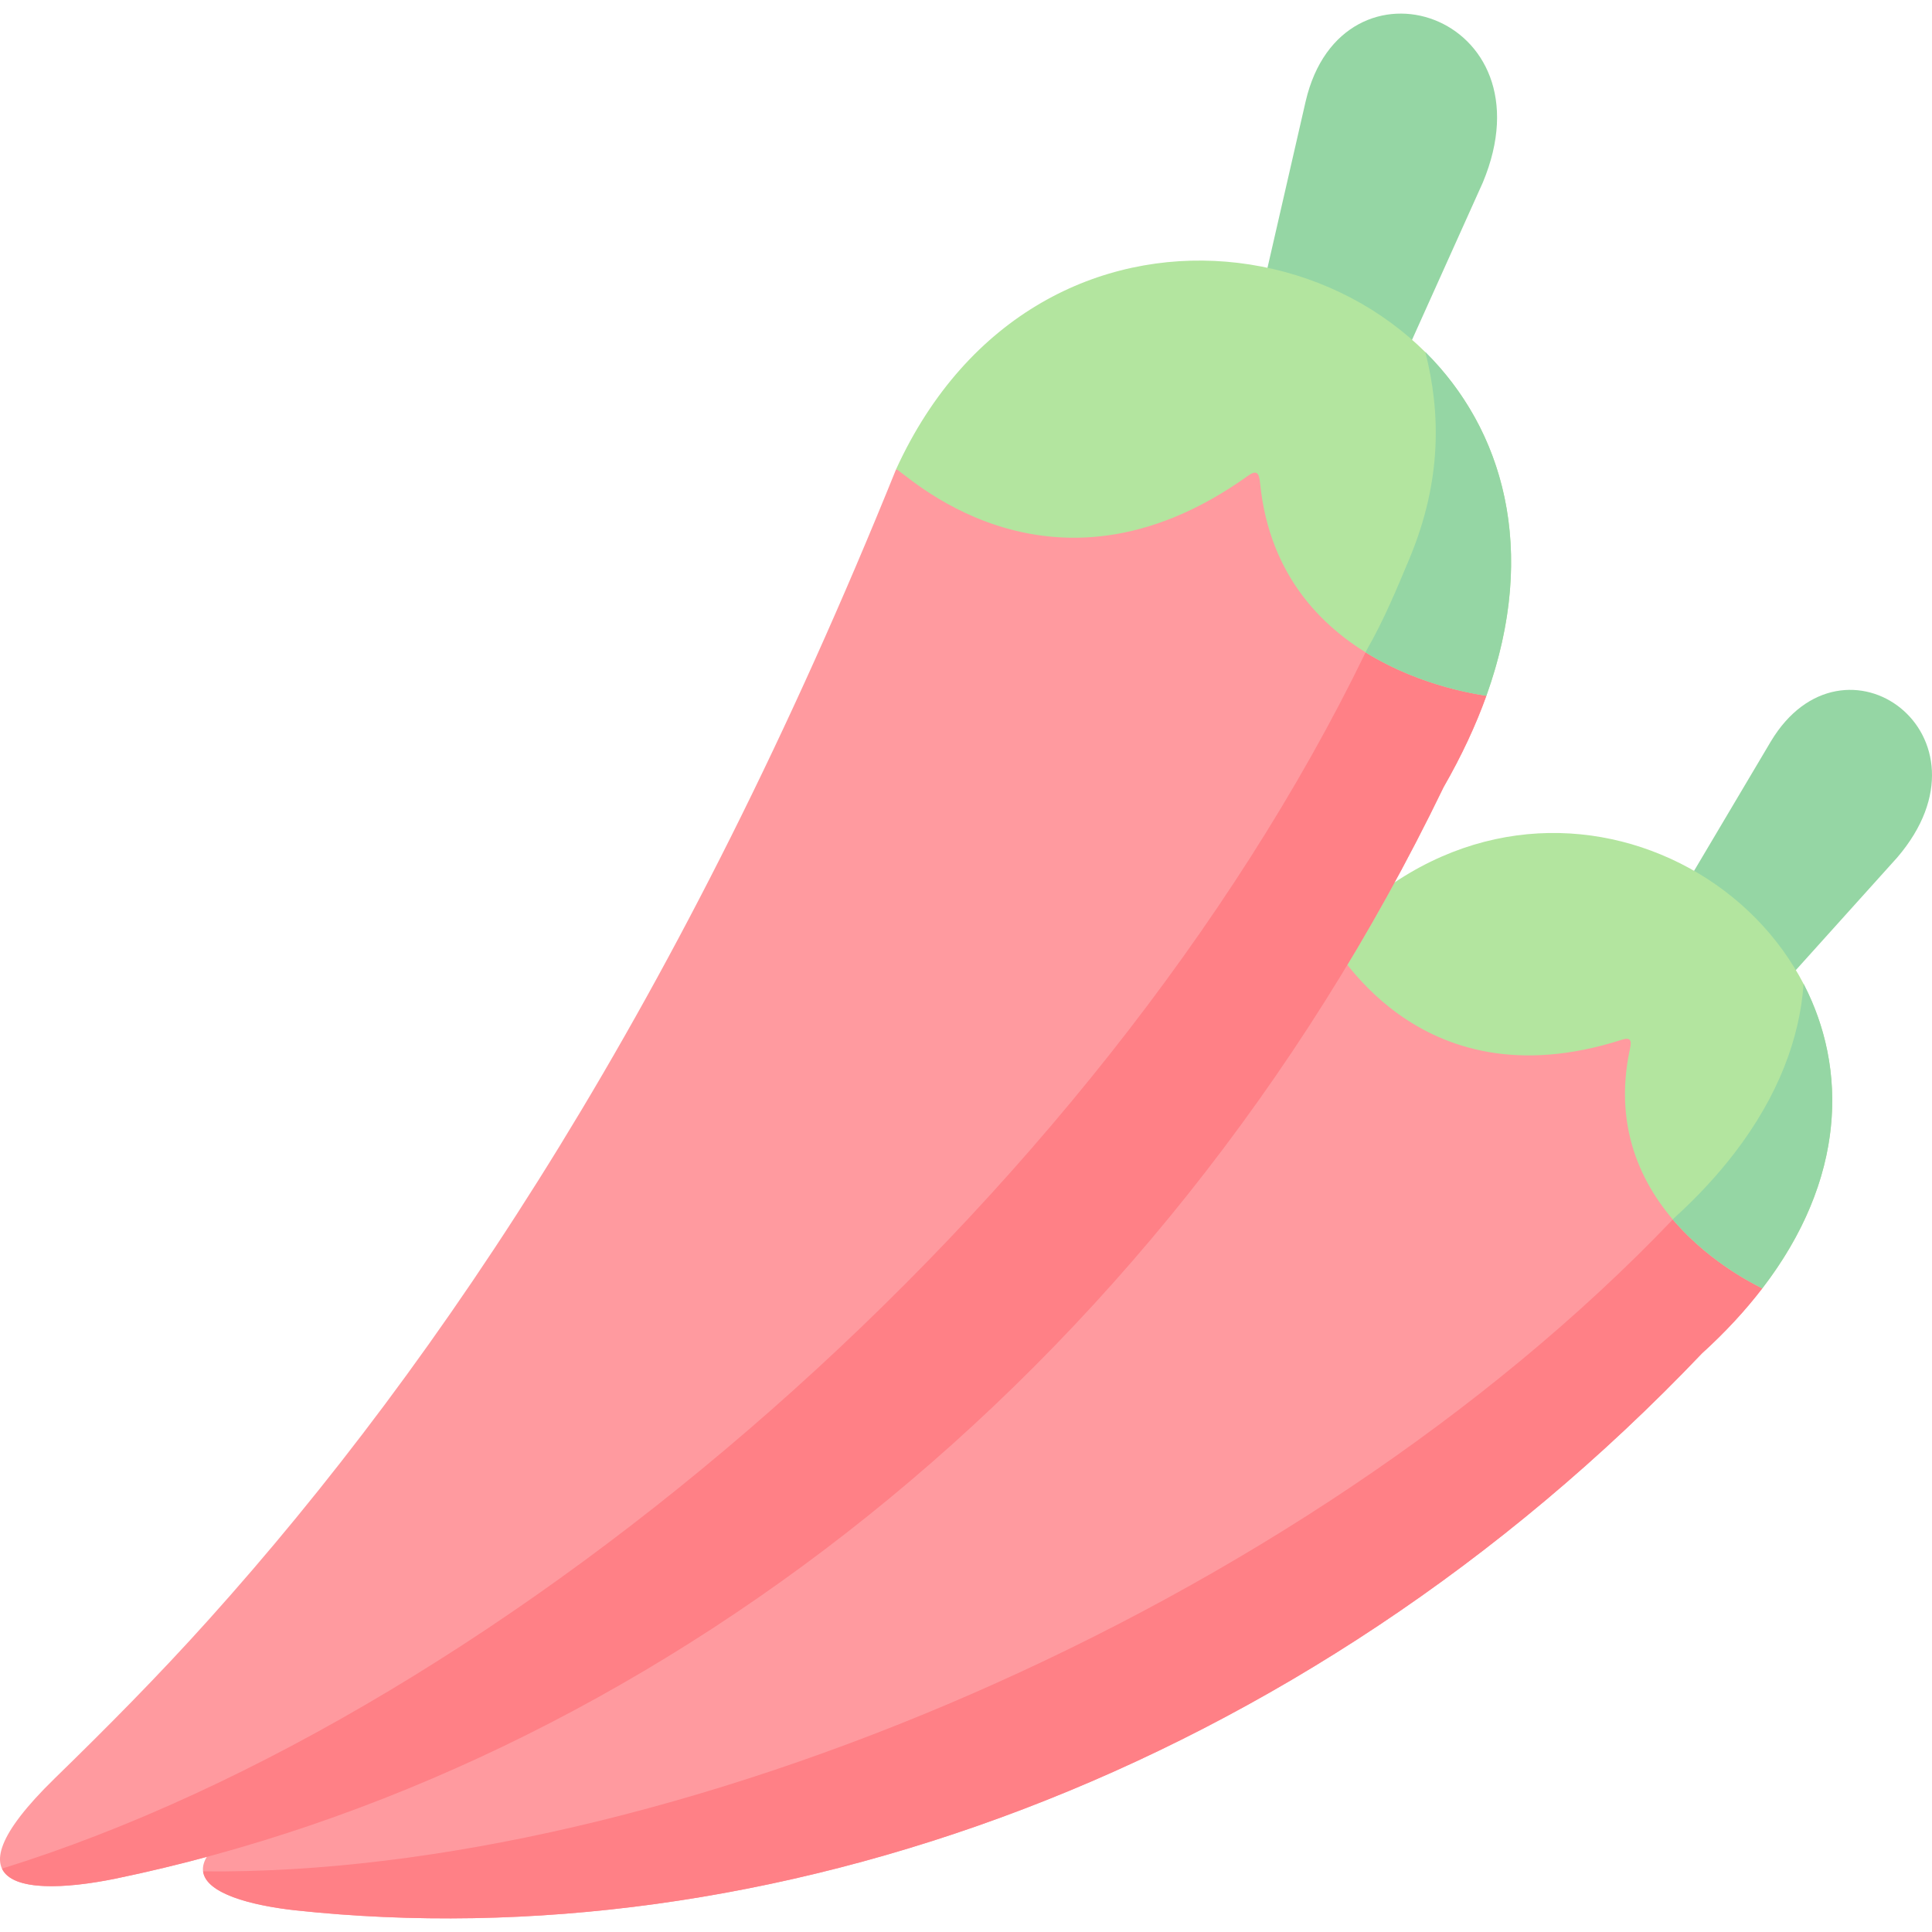 <svg id="Layer_1" enable-background="new 0 0 512 512" height="512" viewBox="0 0 512 512" width="512" xmlns="http://www.w3.org/2000/svg"><g><g><path clip-rule="evenodd" d="m443.166 266.742c-9.461 43.834 23.653 74.371 23.858 74.693-4.439 5.786-9.724 11.543-15.973 17.212-106.645 111.952-248.741 160.958-372.848 147.603-19.945-2.221-40.094-9.731-6.249-26.563 14.688-7.335 29.932-15.196 45.496-24.284 70.551-41.116 149.279-103.915 234.665-206.398.876-.468 33.728 32.992 88.831 15.371 2.395-.76 2.716.087 2.22 2.366z" fill="#ff9a9f" fill-rule="evenodd"/></g><g><path clip-rule="evenodd" d="m443.312 323.171c-99.11 103.798-266.786 174.02-389.492 172.763.759 5.845 12.586 9.001 24.383 10.316 124.107 13.355 266.202-35.651 372.847-147.603 6.249-5.669 11.535-11.426 15.973-17.212-.087-.175-13.257-5.961-23.711-18.264z" fill="#ff8086" fill-rule="evenodd"/></g><g><path clip-rule="evenodd" d="m502.795 227.234-30.545 33.927c-6.716-10.052-16.528-18.03-27.858-22.706l24.88-41.934c19.273-32.203 61.265-1.724 33.523 30.713z" fill="#95d6a4" fill-rule="evenodd"/></g><g><path clip-rule="evenodd" d="m440.187 226.474c13.783 5.698 25.697 15.371 33.845 27.615 15.477 23.173 17.463 55.523-7.008 87.346-.204-.321-44.503-19.637-35.071-63.471.496-2.279.175-3.156-2.219-2.396-55.103 17.65-76.742-27.031-77.618-26.563 27.098-29.72 61.147-33.694 88.071-22.531z" fill="#b3e59f" fill-rule="evenodd"/></g><g><path clip-rule="evenodd" d="m477.974 260.723c-1.022 14.407-6.687 29.719-18.368 44.915-4.439 5.757-9.724 11.514-15.973 17.183-.117.117-.234.234-.321.351 10.454 12.303 23.624 18.089 23.712 18.264 22.193-28.873 22.631-58.183 10.95-80.713z" fill="#95d6a4" fill-rule="evenodd"/></g><g><path clip-rule="evenodd" d="m392.939 48.421-21.288 47.311c-10.746-8.532-24.121-13.734-38.021-14.874l12.382-54.003c9.665-41.525 65.645-23.173 46.927 21.566z" fill="#95d6a4" fill-rule="evenodd"/></g><g><path clip-rule="evenodd" d="m341.602 118.438 52.3 65.955v.029c-2.803 7.773-6.541 15.839-11.33 24.167-76.479 158.182-213.201 260.578-352.113 289.303-22.31 4.529-46.723 3.39-15.973-26.592 13.345-13.004 27.128-26.826 40.824-42.08 62.024-68.994 125.392-164.289 182.16-304.849l100.892-7.715c2.861-.234 1.605-.292 3.24 1.782z" fill="#ff9a9f" fill-rule="evenodd"/></g><g><path clip-rule="evenodd" d="m361.897 172.88c-71.164 146.755-228.181 281.003-361.37 322.324 2.833 6.049 16.762 5.348 29.932 2.688 138.912-28.726 275.634-131.121 352.114-289.303 4.789-8.328 8.527-16.394 11.33-24.196-.205-.146-16.441-1.841-32.006-11.513z" fill="#ff8086" fill-rule="evenodd"/></g><g><path clip-rule="evenodd" d="m324.928 69.345c16.908 1.403 33.144 7.715 46.197 18.118 24.821 19.696 38.167 54.032 22.777 96.931-.35-.292-54.987-5.786-59.98-56.487-.263-2.63-.934-3.448-3.241-1.783-53.468 38.252-92.423-2.572-93.212-1.753 19.01-41.584 54.461-57.744 87.459-55.026z" fill="#b3e59f" fill-rule="evenodd"/></g><g><path clip-rule="evenodd" d="m377.725 93.278c4.03 15.868 4.497 34.044-4.293 54.968-3.212 7.627-6.541 15.839-11.33 24.167-.058.146-.146.321-.204.468 15.564 9.673 31.801 11.368 32.005 11.514 13.958-38.955 4.263-70.808-16.178-91.117z" fill="#95d6a4" fill-rule="evenodd"/></g></g></svg>
